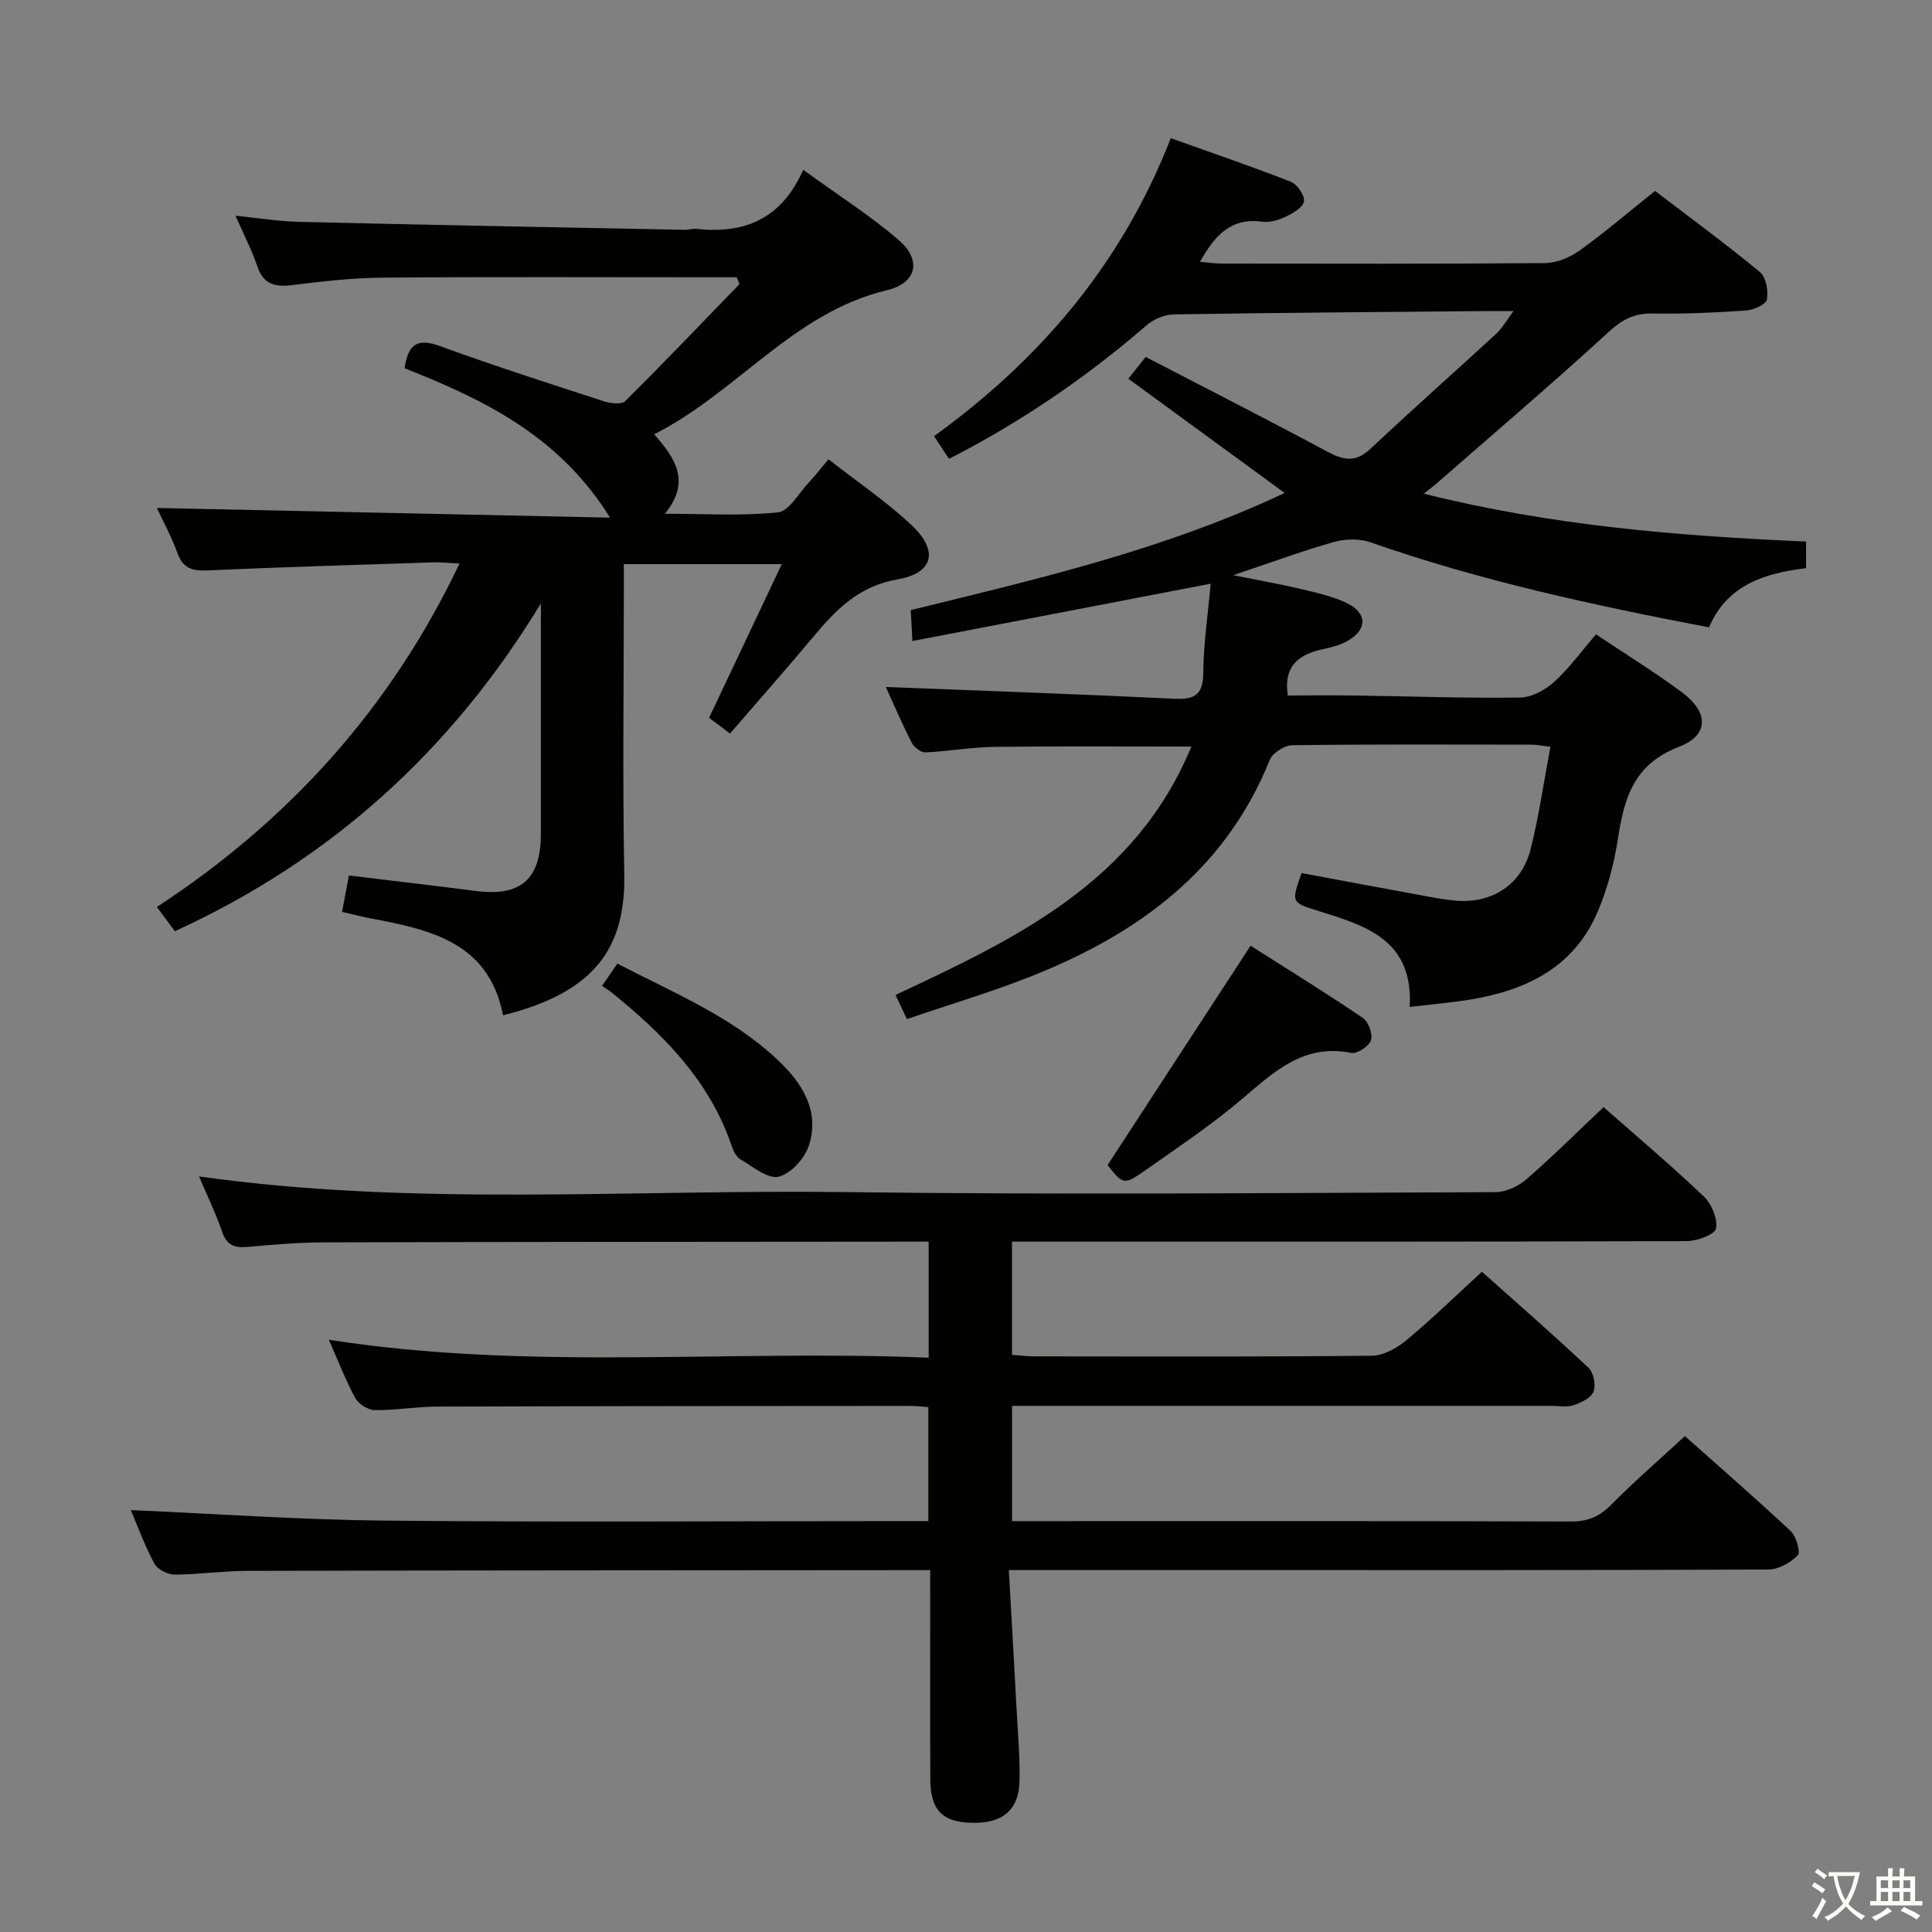 <svg enable-background="new 0 0 400 400" viewBox="0 0 400 400" xmlns="http://www.w3.org/2000/svg"><rect x="0" y="0" width="400" height="400" fill="#808080" stroke="none"/><path d="m377.9 391.2c-.2.3-.4.5-.6.8-.7-.6-1.4-1-2.2-1.5.2-.3.4-.5.5-.8.6.4 1.4.8 2.3 1.5zm-1.8 6.1c-.2-.2-.5-.4-.9-.6.4-.6.8-1.2 1.2-1.9s.7-1.3.9-1.9c.3.3.5.5.8.7-.7 1.3-1.4 2.6-2 3.7zm2.2-9c-.3.3-.5.5-.6.8-.6-.6-1.3-1.1-2-1.5.3-.3.5-.5.6-.7.6.5 1.3.9 2 1.4zm.3.2v-.9h2 4.5c-.3 1.3-.6 2.5-1 3.6s-.9 2.1-1.4 3c.4.5 1 1 1.6 1.4s1.2.8 1.9 1.1c-.3.2-.5.4-.8.8-.4-.3-1-.7-1.6-1.2s-1.2-1.1-1.6-1.6c-.5.6-1.1 1.1-1.7 1.6s-1.4.9-2.1 1.4c-.1-.3-.3-.5-.7-.8.6-.2 1.2-.5 1.9-1s1.4-1.1 2-1.8c-.5-.8-.9-1.6-1.2-2.5s-.6-2-.8-3.2c-.4.1-.7.1-1 .1zm2.5 2.7c.3 1 .7 1.7 1 2.2.3-.5.6-1.1 1-2s.6-1.9.9-3h-3.2-.4c.1.9.3 1.8.7 2.8z" fill="#fbfcfa"/><path d="m396.5 388.5v1.5 3.6h1.5v.9c-.4 0-1 0-1.7 0h-7.9c-.5 0-.9 0-1.2 0v-.9h1.3v-3.5c0-.7 0-1.2 0-1.6h2.4c0-.8 0-1.4 0-1.7h1c0 .3-.1.8-.1 1.7h1.5c0-.8 0-1.4 0-1.7h1c0 .3-.1.9-.1 1.7zm-8.2 9.2c-.2-.3-.5-.5-.8-.8.8-.3 1.4-.6 1.9-.9s1-.7 1.4-1.1c.3.3.6.5.9.8-1.6 1-2.8 1.6-3.4 2zm2.6-6.8v-1.6h-1.5v1.6zm0 2.7v-1.9h-1.5v1.9zm2.4-2.7v-1.6h-1.5v1.6zm0 2.7v-1.9h-1.5v1.9zm.2 2 .7-.8c.4.2.9.5 1.6.8s1.3.7 1.8 1c-.3.3-.5.5-.8.8-.4-.3-1.5-1-3.3-1.8zm2-4.7v-1.6h-1.4v1.6zm0 2.7v-1.9h-1.4v1.9z" fill="#fbfcfa"/><g fill="#010100"><path d="m27.08 312.65c17.7.77 35.24 2.01 52.79 2.18 35.33.34 70.66.1 105.98.1h6.35c0-8.02 0-15.73 0-23.61-1.41-.1-2.55-.24-3.69-.24-32.66.02-65.32.03-97.98.14-4.31.01-8.62.79-12.92.73-1.4-.02-3.37-1.25-4.05-2.49-2.05-3.78-3.6-7.84-5.48-12.08 41.33 6.47 82.65 1.99 124.19 3.72 0-8.39 0-15.96 0-24.03-1.91 0-3.54 0-5.16 0-39.99.04-79.99.04-119.98.15-5.31.01-10.63.47-15.92.94-2.66.23-4.26-.32-5.22-3.12-1.33-3.92-3.17-7.66-4.79-11.47 44.61 6.28 89.36 2.66 133.99 3.24 44.82.58 89.65.17 134.48.01 2.16-.01 4.72-1.24 6.4-2.7 5.39-4.68 10.46-9.74 15.93-14.9 6.67 5.87 13.9 11.98 20.76 18.49 1.62 1.54 2.89 4.61 2.52 6.65-.22 1.23-3.91 2.59-6.05 2.6-44.49.15-88.99.11-133.48.11-1.97 0-3.93 0-6.23 0v23.44c1.61.11 3.06.3 4.51.31 23.33.02 46.66.11 69.99-.13 2.42-.02 5.2-1.59 7.16-3.22 5.25-4.35 10.14-9.13 15.64-14.17 6.86 6.12 14.59 12.87 22.07 19.89 1.05.99 1.56 3.59 1.03 4.94-.51 1.31-2.57 2.27-4.15 2.81-1.34.46-2.97.13-4.47.13-35.16 0-70.32 0-105.49 0-1.98 0-3.95 0-6.27 0v23.87h5.27c36.83 0 73.66-.05 110.48.07 3.46.01 5.87-1.03 8.28-3.46 4.78-4.83 9.92-9.29 15.27-14.22 6.86 6.11 14.5 12.74 21.88 19.64 1.17 1.09 2.12 4.39 1.5 5.03-1.5 1.54-3.99 2.94-6.09 2.95-37.66.17-75.32.12-112.98.12-12.83 0-25.66 0-38.49 0-1.62 0-3.25 0-5.79 0 .56 9.95 1.1 19.35 1.6 28.76.27 4.98.72 9.96.61 14.93-.14 6.01-3.55 8.78-9.83 8.64-6.16-.14-8.61-2.62-8.64-9.04-.06-12.5-.02-25-.02-37.49 0-1.79 0-3.57 0-5.79-2.12 0-3.59 0-5.05 0-45.49.04-90.99.04-136.48.15-4.98.01-9.96.76-14.93.77-1.43 0-3.52-1.06-4.16-2.26-2.03-3.79-3.51-7.86-4.89-11.09z"/><path d="m183.4 142.23c20.05.79 39.95 1.48 59.83 2.44 4.27.2 5.86-.95 5.9-5.44.05-6.07.97-12.14 1.53-18.38-20.83 4-41.07 7.89-61.75 11.87-.15-2.65-.23-4.26-.35-6.4 26.13-6.43 52.3-12.42 77.41-24.26-10.97-8.02-21.52-15.73-32.36-23.65 1.27-1.6 2.38-3 3.59-4.51 12.74 6.61 25.31 13.01 37.73 19.67 3.32 1.78 5.81 2.17 8.81-.65 8.6-8.09 17.44-15.91 26.12-23.9 1.14-1.05 1.92-2.5 3.49-4.61-2.75 0-4.53-.01-6.31 0-21.32.19-42.63.34-63.95.68-1.92.03-4.2.96-5.66 2.22-12.51 10.83-26.07 20.08-40.94 27.69-.96-1.45-1.85-2.8-3.11-4.7 21.87-15.81 38.8-35.53 49.02-61.69 8.55 3.06 16.79 5.86 24.87 9.03 1.32.52 2.92 2.88 2.7 4.08-.23 1.28-2.34 2.47-3.87 3.19-1.46.69-3.29 1.2-4.84.99-6.42-.88-9.77 2.87-12.81 8.3 1.62.14 3 .36 4.38.37 22.33.02 44.67.09 67-.1 2.42-.02 5.16-1.14 7.16-2.57 5.26-3.77 10.2-8 15.67-12.37 7.32 5.59 14.67 10.98 21.7 16.78 1.28 1.05 1.79 3.89 1.46 5.69-.18 1.02-2.74 2.18-4.3 2.29-6.46.44-12.95.73-19.43.62-3.77-.06-6.24 1.25-9.04 3.82-11.62 10.67-23.65 20.9-35.53 31.29-.69.6-1.44 1.15-2.74 2.19 26.41 6.62 52.61 8.75 79.15 9.91v5.51c-8.38 1.04-16.25 3.31-20.11 12.26-23.8-4.56-47.28-9.63-70.06-17.6-2.28-.8-5.22-.75-7.57-.08-6.54 1.84-12.92 4.21-20.87 6.88 5.62 1.13 9.9 1.87 14.1 2.87 3.21.77 6.53 1.5 9.47 2.93 4.25 2.07 4.19 5.5.09 7.81-1.41.8-3.06 1.28-4.67 1.61-5.02 1.04-8.64 3.17-7.69 9.68 4.6 0 9.39-.06 14.17.01 11.31.16 22.63.58 33.93.42 2.4-.03 5.21-1.58 7.07-3.26 3.15-2.87 5.7-6.4 8.65-9.83 6.16 4.12 12.1 7.8 17.7 11.93 5.63 4.16 5.82 8.92-.55 11.37-9.41 3.62-11.33 10.68-12.63 19.11-.78 5.05-2.13 10.14-4.1 14.84-4.87 11.65-14.83 16.48-26.59 18.39-3.88.63-7.82.96-12.41 1.5.8-14.05-9.32-16.88-19.25-19.98-5.27-1.65-5.25-1.72-3.13-7.73 7.99 1.49 16.09 3.01 24.19 4.49 2.61.48 5.23 1.02 7.87 1.23 7.46.6 13.54-3.39 15.37-10.7 1.72-6.87 2.72-13.92 4.08-21.17-1.68-.19-2.8-.44-3.92-.44-16.5-.02-33-.1-49.5.12-1.61.02-4.09 1.58-4.67 3.02-9.19 22.85-27.2 35.97-49.09 44.7-8.45 3.37-17.22 5.96-26.05 8.98-.88-1.87-1.49-3.17-2.35-5 24.91-11.66 49.64-23.32 61.25-51.42-14.19 0-27.44-.11-40.69.06-4.8.06-9.58.93-14.38 1.14-.93.04-2.34-1.05-2.82-1.98-2.02-3.95-3.78-8.08-5.37-11.56z"/><path d="m126.3 107.17c-10.55-16.96-26.1-24.43-42.53-30.93.7-4.83 2.49-6.36 7.32-4.59 11.22 4.1 22.6 7.74 33.96 11.44 1.36.44 3.64.7 4.4-.06 8.02-7.94 15.81-16.11 23.66-24.22-.2-.47-.39-.93-.59-1.4-1.73 0-3.46 0-5.18 0-22.67 0-45.33-.11-68 .07-6.29.05-12.6.77-18.86 1.55-3.6.45-5.97-.18-7.23-3.95-1.1-3.28-2.72-6.38-4.49-10.42 4.78.48 8.93 1.17 13.1 1.27 26.62.63 53.24 1.13 79.87 1.65.83.02 1.67-.28 2.48-.19 9.75 1.05 17.52-1.89 22.09-12.23 7.12 5.17 13.84 9.44 19.8 14.57 4.75 4.09 3.75 8.87-2.45 10.35-19.42 4.63-30.99 21.13-48.21 29.83 4.52 5.14 7.58 9.87 2.22 16.46 8.4 0 15.96.49 23.4-.29 2.29-.24 4.25-3.9 6.29-6.07 1.36-1.44 2.57-3.02 4.18-4.92 6.14 4.81 12.1 8.82 17.25 13.68 5.58 5.26 4.5 9.9-2.93 11.18-8.03 1.38-12.76 6.26-17.48 11.91-5.54 6.64-11.28 13.11-17.23 20.01-1.56-1.17-2.95-2.22-4.33-3.26 5-10.58 9.86-20.85 15.05-31.81-11.38 0-21.74 0-32.7 0v5.57c0 19.5-.28 39 .09 58.5.29 15.09-5.77 24.54-25.1 29.33-2.94-15.12-15.05-17.71-27.36-20.05-1.92-.37-3.81-.86-5.97-1.35.52-2.76.97-5.15 1.42-7.54 8.95 1.09 17.65 2.09 26.34 3.21 9.21 1.19 13.39-2.43 13.4-11.77.01-15.44 0-30.88 0-47.76-18.64 30.68-43.7 53.17-75.77 67.86-1.05-1.41-2.13-2.87-3.73-5.02 27.19-17.8 48.32-40.99 62.66-71.1-2.03-.1-3.75-.3-5.45-.25-15.62.51-31.24.98-46.86 1.67-3.06.13-4.94-.45-6.08-3.56-1.29-3.54-3.12-6.89-4.26-9.37 30.94.66 61.96 1.32 93.81 2z"/><path d="m229.31 241.22c9.84-15.09 19.53-29.95 29.61-45.42 7.44 4.73 15.44 9.67 23.23 14.94 1.17.79 2.11 3.35 1.7 4.62-.41 1.25-2.87 2.88-4.09 2.63-9.88-1.98-16.03 3.96-22.69 9.61-6.2 5.26-13.01 9.82-19.67 14.51-4.74 3.33-4.83 3.2-8.09-.89z"/><path d="m124.65 204.11c1.26-1.84 2.09-3.04 3.17-4.6 11.57 6.02 23.62 10.91 33.19 19.93 5.03 4.74 8.74 10.47 6.5 17.63-.84 2.69-3.74 5.93-6.29 6.55-2.23.55-5.35-2.08-7.91-3.58-.89-.52-1.5-1.82-1.86-2.89-4.59-13.46-14.13-23.03-24.84-31.68-.53-.42-1.1-.77-1.96-1.36z"/></g></svg>